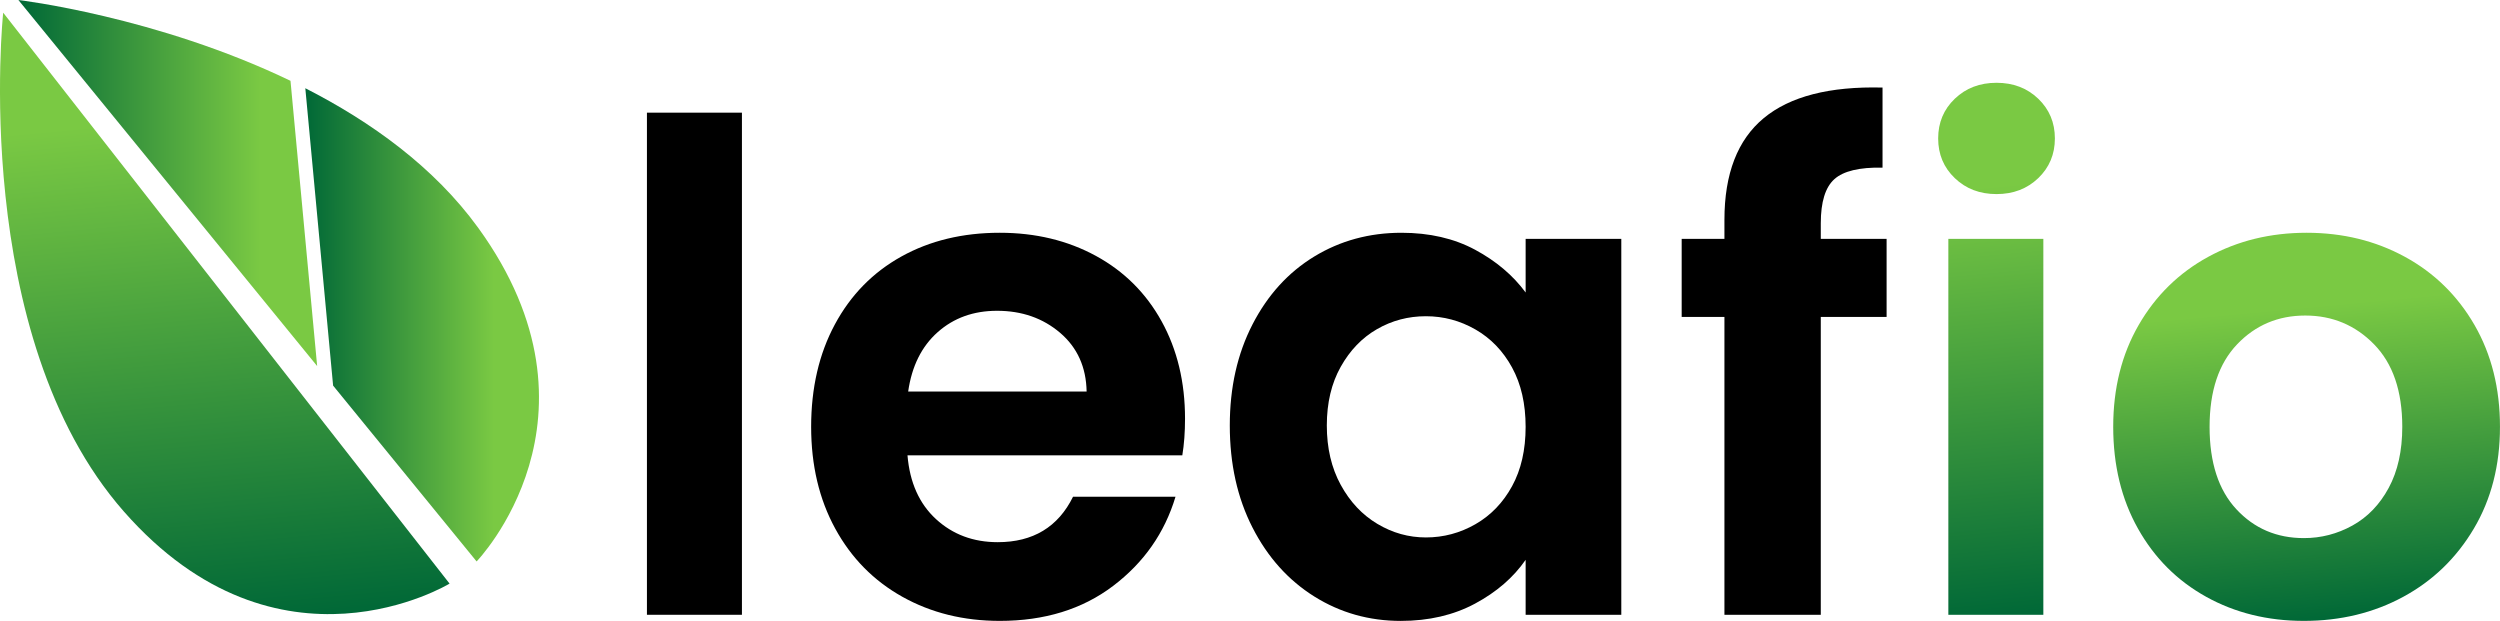 <?xml version="1.0" encoding="UTF-8"?>
<svg id="Ebene_1" xmlns="http://www.w3.org/2000/svg" xmlns:xlink="http://www.w3.org/1999/xlink" version="1.1" viewBox="0 0 216.931 53.876">
  <!-- Generator: Adobe Illustrator 29.5.0, SVG Export Plug-In . SVG Version: 2.1.0 Build 137)  -->
  <defs>
    <linearGradient id="Unbenannter_Verlauf_5" data-name="Unbenannter Verlauf 5" x1="175.643" y1="53.501" x2="171.329" y2="7.336" gradientUnits="userSpaceOnUse">
      <stop offset="0" stop-color="#006837"/>
      <stop offset=".808" stop-color="#7ac943"/>
    </linearGradient>
    <linearGradient id="Unbenannter_Verlauf_51" data-name="Unbenannter Verlauf 5" x1="201.716" y1="53.799" x2="198.581" y2="20.255" xlink:href="#Unbenannter_Verlauf_5"/>
    <linearGradient id="Unbenannter_Verlauf_52" data-name="Unbenannter Verlauf 5" x1="-3119.679" y1="542.957" x2="-3064.995" y2="542.957" gradientTransform="translate(-809.268 -3001.586) rotate(-95.339)" xlink:href="#Unbenannter_Verlauf_5"/>
    <linearGradient id="Unbenannter_Verlauf_53" data-name="Unbenannter Verlauf 5" x1="1.596" y1="15.882" x2="27.52" y2="15.882" xlink:href="#Unbenannter_Verlauf_5"/>
    <linearGradient id="Unbenannter_Verlauf_54" data-name="Unbenannter Verlauf 5" x1="26.493" y1="28.186" x2="46.769" y2="28.186" xlink:href="#Unbenannter_Verlauf_5"/>
  </defs>
  <path d="M64.379,9.776v43.57h-8.243V9.776h8.243Z"/>
  <path d="M102.591,39.51h-23.846c.196,2.355,1.021,4.2,2.473,5.534,1.452,1.335,3.238,2.002,5.358,2.002,3.061,0,5.24-1.314,6.535-3.945h8.891c-.942,3.141-2.748,5.721-5.417,7.743-2.669,2.022-5.946,3.032-9.832,3.032-3.141,0-5.957-.697-8.449-2.09-2.493-1.393-4.436-3.365-5.829-5.918-1.394-2.551-2.09-5.495-2.09-8.831,0-3.376.686-6.339,2.061-8.891,1.373-2.551,3.297-4.514,5.77-5.888,2.473-1.373,5.319-2.06,8.538-2.06,3.1,0,5.877.668,8.331,2.002,2.453,1.335,4.357,3.229,5.711,5.682,1.354,2.453,2.032,5.269,2.032,8.449,0,1.178-.08,2.238-.236,3.18ZM94.289,33.975c-.04-2.12-.805-3.817-2.296-5.093-1.493-1.275-3.318-1.914-5.476-1.914-2.041,0-3.759.618-5.151,1.854-1.394,1.237-2.248,2.954-2.561,5.152h15.484Z"/>
  <path d="M108.684,28.146c1.315-2.551,3.101-4.514,5.358-5.888,2.257-1.373,4.778-2.06,7.566-2.06,2.434,0,4.563.491,6.388,1.472,1.825.982,3.287,2.218,4.387,3.71v-4.651h8.301v32.618h-8.301v-4.769c-1.06,1.531-2.523,2.797-4.387,3.798-1.865,1.001-4.014,1.502-6.447,1.502-2.748,0-5.25-.707-7.507-2.12-2.257-1.414-4.043-3.405-5.358-5.976-1.315-2.571-1.972-5.525-1.972-8.861,0-3.297.657-6.221,1.972-8.773ZM131.204,31.885c-.785-1.432-1.845-2.532-3.179-3.297-1.335-.765-2.767-1.148-4.298-1.148s-2.944.374-4.239,1.119c-1.296.746-2.346,1.835-3.15,3.268-.805,1.433-1.207,3.131-1.207,5.093s.402,3.68,1.207,5.152c.804,1.472,1.864,2.601,3.179,3.385,1.315.786,2.717,1.178,4.21,1.178,1.531,0,2.963-.383,4.298-1.148,1.334-.765,2.394-1.864,3.179-3.297.785-1.432,1.178-3.15,1.178-5.151s-.393-3.719-1.178-5.152Z"/>
  <path d="M163.705,27.499h-5.711v25.847h-8.361v-25.847h-3.71v-6.771h3.71v-1.649c0-4.004,1.138-6.948,3.415-8.832,2.276-1.884,5.712-2.767,10.304-2.649v6.948c-2.002-.039-3.395.294-4.18,1.001-.786.706-1.178,1.982-1.178,3.827v1.354h5.711v6.771Z"/>
  <path d="M169.622,15.457c-.962-.922-1.443-2.07-1.443-3.444s.48-2.522,1.443-3.445c.961-.922,2.168-1.384,3.621-1.384s2.659.462,3.621,1.384c.961.922,1.443,2.071,1.443,3.445s-.482,2.522-1.443,3.444c-.962.923-2.169,1.384-3.621,1.384s-2.66-.461-3.621-1.384ZM177.306,20.728v32.618h-8.243V20.728h8.243Z" fill="url(#Unbenannter_Verlauf_5)"/>
  <path d="M191.436,51.786c-2.513-1.393-4.485-3.365-5.918-5.918-1.433-2.551-2.149-5.495-2.149-8.831s.736-6.28,2.208-8.832c1.472-2.551,3.483-4.523,6.035-5.917,2.551-1.393,5.396-2.09,8.537-2.09s5.985.697,8.537,2.09c2.551,1.394,4.563,3.366,6.035,5.917,1.472,2.552,2.208,5.496,2.208,8.832s-.756,6.281-2.267,8.831c-1.512,2.552-3.553,4.524-6.124,5.918-2.571,1.394-5.446,2.09-8.625,2.09-3.141,0-5.967-.697-8.479-2.09ZM204.124,45.603c1.315-.726,2.365-1.815,3.15-3.268.785-1.452,1.178-3.218,1.178-5.299,0-3.101-.815-5.485-2.444-7.154-1.629-1.668-3.621-2.502-5.976-2.502s-4.327.834-5.917,2.502c-1.59,1.669-2.384,4.053-2.384,7.154s.774,5.486,2.326,7.154c1.55,1.669,3.503,2.502,5.858,2.502,1.491,0,2.894-.363,4.209-1.089Z" fill="url(#Unbenannter_Verlauf_51)"/>
  <path d="M39.01,50.641s-14.833,9.03-28.263-6.258C-2.684,29.095.277,1.101.277,1.101l38.732,49.539Z" fill="url(#Unbenannter_Verlauf_52)"/>
  <g>
    <path d="M25.206,7.012C13.579,1.413,1.596,0,1.596,0l25.924,31.764-2.313-24.751Z" fill="url(#Unbenannter_Verlauf_53)"/>
    <path d="M41.496,19.77c-3.835-5.29-9.322-9.216-15.003-12.115l2.412,25.806,12.452,15.257s12.083-12.472.14-28.948Z" fill="url(#Unbenannter_Verlauf_54)"/>
  </g>
</svg>